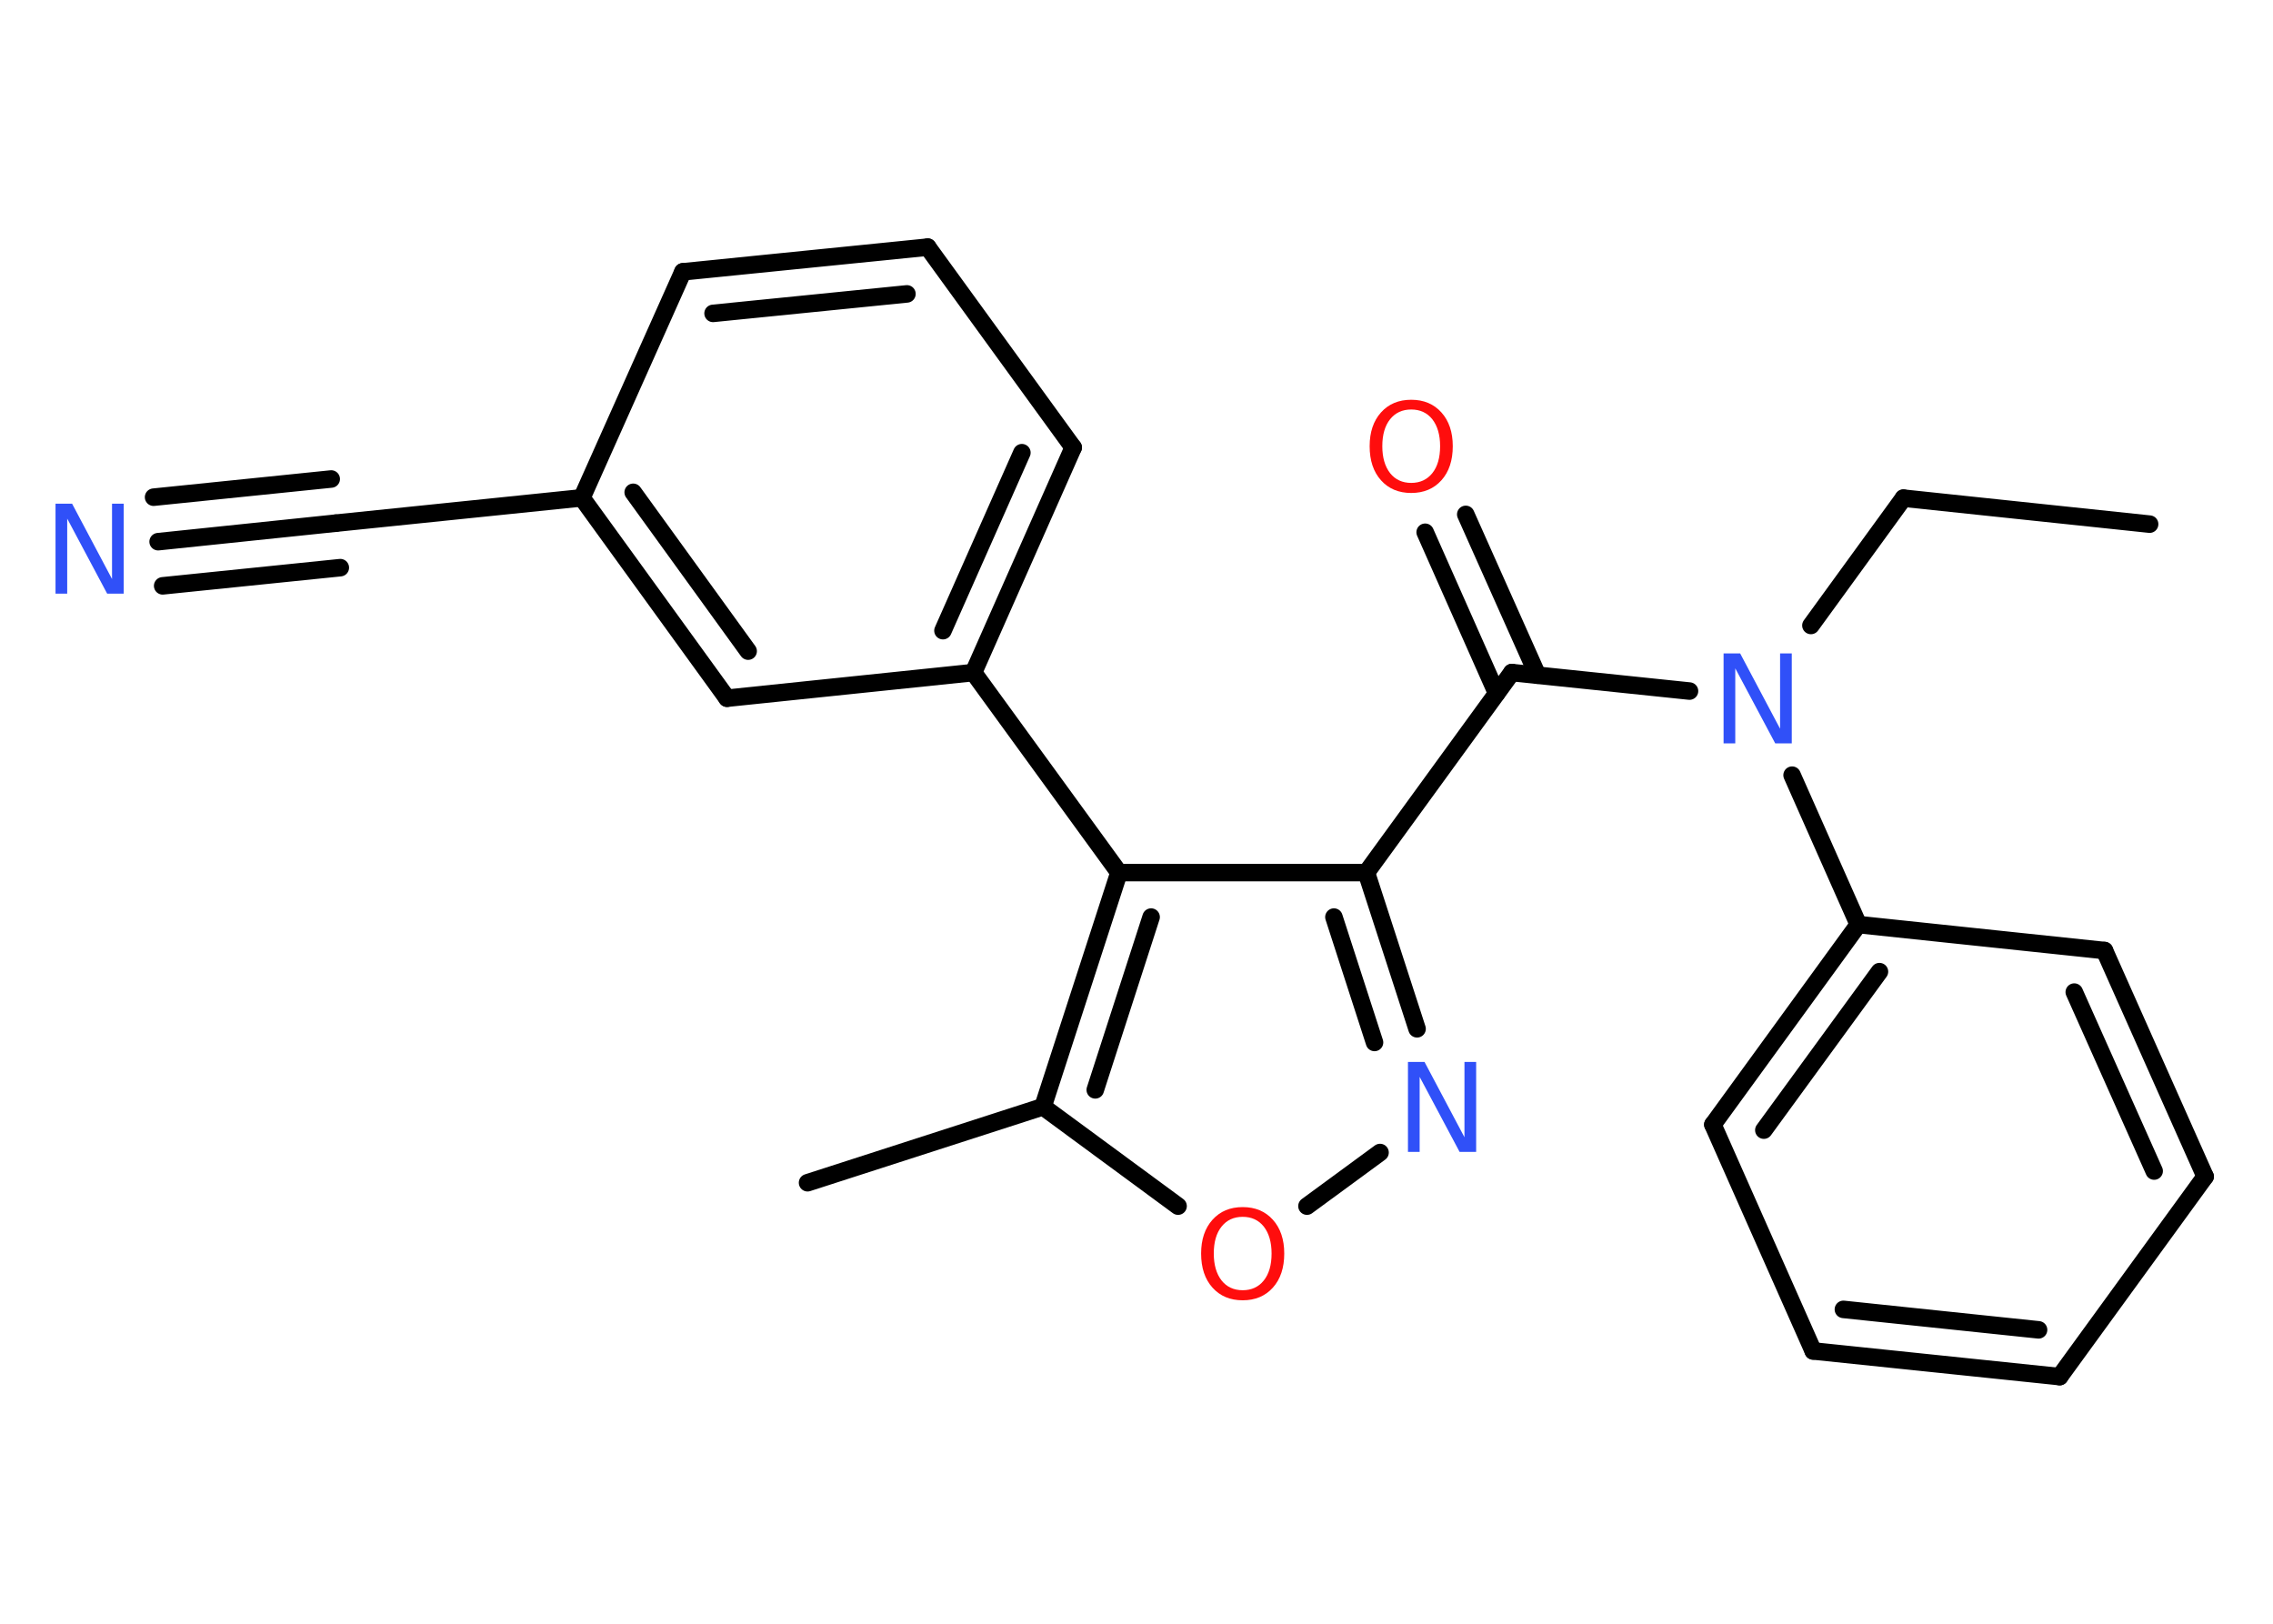<?xml version='1.0' encoding='UTF-8'?>
<!DOCTYPE svg PUBLIC "-//W3C//DTD SVG 1.1//EN" "http://www.w3.org/Graphics/SVG/1.1/DTD/svg11.dtd">
<svg version='1.2' xmlns='http://www.w3.org/2000/svg' xmlns:xlink='http://www.w3.org/1999/xlink' width='70.0mm' height='50.0mm' viewBox='0 0 70.0 50.0'>
  <desc>Generated by the Chemistry Development Kit (http://github.com/cdk)</desc>
  <g stroke-linecap='round' stroke-linejoin='round' stroke='#000000' stroke-width='.54' fill='#3050F8'>
    <rect x='.0' y='.0' width='70.0' height='50.0' fill='#FFFFFF' stroke='none'/>
    <g id='mol1' class='mol'>
      <line id='mol1bnd1' class='bond' x1='66.2' y1='16.14' x2='58.62' y2='15.34'/>
      <line id='mol1bnd2' class='bond' x1='58.62' y1='15.34' x2='55.77' y2='19.26'/>
      <line id='mol1bnd3' class='bond' x1='52.03' y1='21.28' x2='46.56' y2='20.71'/>
      <g id='mol1bnd4' class='bond'>
        <line x1='46.09' y1='21.35' x2='43.89' y2='16.39'/>
        <line x1='47.35' y1='20.79' x2='45.14' y2='15.84'/>
      </g>
      <line id='mol1bnd5' class='bond' x1='46.56' y1='20.71' x2='42.08' y2='26.87'/>
      <g id='mol1bnd6' class='bond'>
        <line x1='43.64' y1='31.68' x2='42.08' y2='26.87'/>
        <line x1='42.33' y1='32.1' x2='41.08' y2='28.24'/>
      </g>
      <line id='mol1bnd7' class='bond' x1='42.5' y1='35.49' x2='40.25' y2='37.14'/>
      <line id='mol1bnd8' class='bond' x1='36.28' y1='37.14' x2='32.12' y2='34.08'/>
      <line id='mol1bnd9' class='bond' x1='32.12' y1='34.08' x2='24.87' y2='36.42'/>
      <g id='mol1bnd10' class='bond'>
        <line x1='34.46' y1='26.87' x2='32.12' y2='34.08'/>
        <line x1='35.45' y1='28.24' x2='33.73' y2='33.56'/>
      </g>
      <line id='mol1bnd11' class='bond' x1='42.08' y1='26.87' x2='34.46' y2='26.87'/>
      <line id='mol1bnd12' class='bond' x1='34.46' y1='26.87' x2='29.98' y2='20.71'/>
      <g id='mol1bnd13' class='bond'>
        <line x1='29.98' y1='20.71' x2='33.05' y2='13.78'/>
        <line x1='29.04' y1='19.42' x2='31.47' y2='13.94'/>
      </g>
      <line id='mol1bnd14' class='bond' x1='33.05' y1='13.78' x2='28.57' y2='7.61'/>
      <g id='mol1bnd15' class='bond'>
        <line x1='28.57' y1='7.61' x2='21.03' y2='8.37'/>
        <line x1='27.93' y1='9.05' x2='21.96' y2='9.65'/>
      </g>
      <line id='mol1bnd16' class='bond' x1='21.03' y1='8.37' x2='17.92' y2='15.33'/>
      <line id='mol1bnd17' class='bond' x1='17.92' y1='15.33' x2='10.34' y2='16.11'/>
      <g id='mol1bnd18' class='bond'>
        <line x1='10.34' y1='16.11' x2='4.87' y2='16.68'/>
        <line x1='10.48' y1='17.48' x2='5.01' y2='18.04'/>
        <line x1='10.2' y1='14.75' x2='4.73' y2='15.31'/>
      </g>
      <g id='mol1bnd19' class='bond'>
        <line x1='17.92' y1='15.33' x2='22.39' y2='21.5'/>
        <line x1='19.5' y1='15.16' x2='23.04' y2='20.05'/>
      </g>
      <line id='mol1bnd20' class='bond' x1='29.98' y1='20.71' x2='22.39' y2='21.5'/>
      <line id='mol1bnd21' class='bond' x1='55.19' y1='23.87' x2='57.23' y2='28.47'/>
      <g id='mol1bnd22' class='bond'>
        <line x1='57.23' y1='28.47' x2='52.75' y2='34.63'/>
        <line x1='57.88' y1='29.92' x2='54.32' y2='34.8'/>
      </g>
      <line id='mol1bnd23' class='bond' x1='52.75' y1='34.63' x2='55.84' y2='41.6'/>
      <g id='mol1bnd24' class='bond'>
        <line x1='55.84' y1='41.6' x2='63.43' y2='42.39'/>
        <line x1='56.77' y1='40.32' x2='62.78' y2='40.95'/>
      </g>
      <line id='mol1bnd25' class='bond' x1='63.43' y1='42.39' x2='67.91' y2='36.23'/>
      <g id='mol1bnd26' class='bond'>
        <line x1='67.91' y1='36.23' x2='64.81' y2='29.27'/>
        <line x1='66.34' y1='36.06' x2='63.88' y2='30.55'/>
      </g>
      <line id='mol1bnd27' class='bond' x1='57.23' y1='28.47' x2='64.81' y2='29.27'/>
      <path id='mol1atm3' class='atom' d='M53.09 20.12h.5l1.23 2.32v-2.32h.36v2.77h-.51l-1.23 -2.31v2.31h-.36v-2.77z' stroke='none'/>
      <path id='mol1atm5' class='atom' d='M43.46 12.61q-.41 .0 -.65 .3q-.24 .3 -.24 .83q.0 .52 .24 .83q.24 .3 .65 .3q.41 .0 .65 -.3q.24 -.3 .24 -.83q.0 -.52 -.24 -.83q-.24 -.3 -.65 -.3zM43.46 12.31q.58 .0 .93 .39q.35 .39 .35 1.04q.0 .66 -.35 1.05q-.35 .39 -.93 .39q-.58 .0 -.93 -.39q-.35 -.39 -.35 -1.05q.0 -.65 .35 -1.04q.35 -.39 .93 -.39z' stroke='none' fill='#FF0D0D'/>
      <path id='mol1atm7' class='atom' d='M43.37 32.7h.5l1.23 2.32v-2.32h.36v2.77h-.51l-1.23 -2.31v2.31h-.36v-2.77z' stroke='none'/>
      <path id='mol1atm8' class='atom' d='M38.27 37.47q-.41 .0 -.65 .3q-.24 .3 -.24 .83q.0 .52 .24 .83q.24 .3 .65 .3q.41 .0 .65 -.3q.24 -.3 .24 -.83q.0 -.52 -.24 -.83q-.24 -.3 -.65 -.3zM38.27 37.17q.58 .0 .93 .39q.35 .39 .35 1.04q.0 .66 -.35 1.05q-.35 .39 -.93 .39q-.58 .0 -.93 -.39q-.35 -.39 -.35 -1.05q.0 -.65 .35 -1.04q.35 -.39 .93 -.39z' stroke='none' fill='#FF0D0D'/>
      <path id='mol1atm18' class='atom' d='M1.72 15.51h.5l1.23 2.32v-2.32h.36v2.77h-.51l-1.23 -2.31v2.31h-.36v-2.77z' stroke='none'/>
    </g>
  </g>
</svg>
